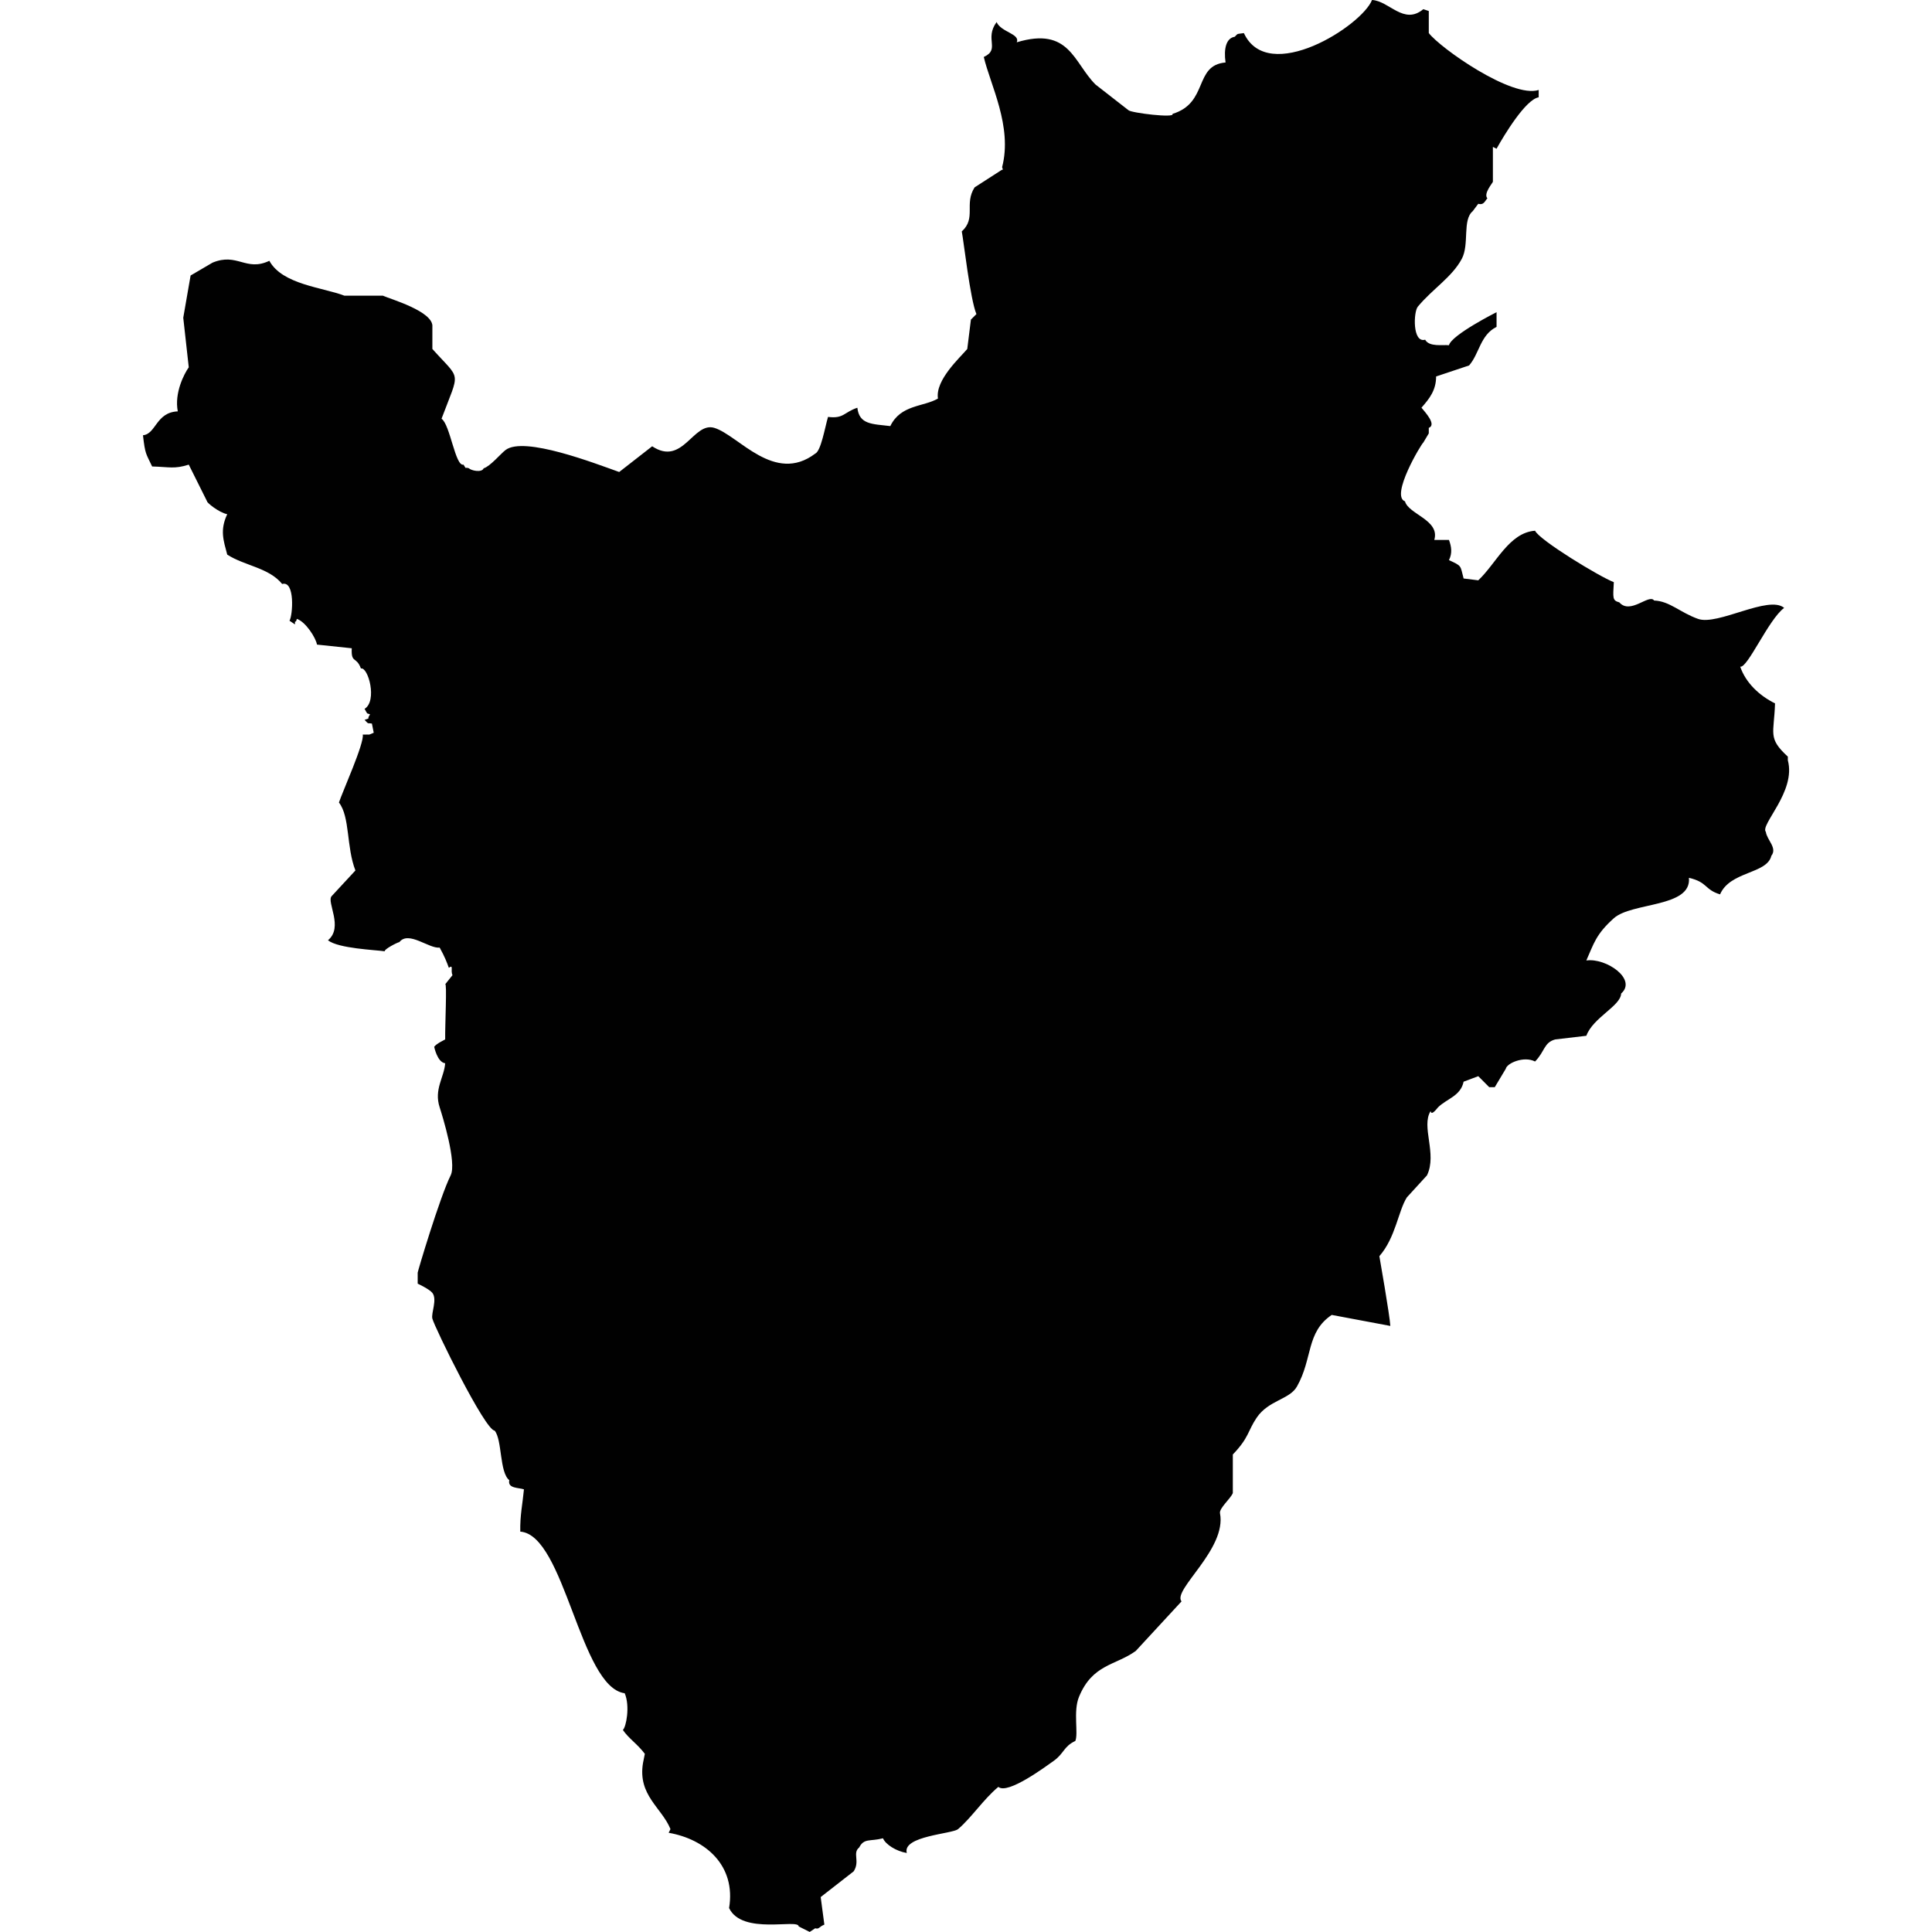 <?xml version="1.0" encoding="iso-8859-1"?>
<!-- Generator: Adobe Illustrator 16.0.3, SVG Export Plug-In . SVG Version: 6.00 Build 0)  -->
<!DOCTYPE svg PUBLIC "-//W3C//DTD SVG 1.1//EN" "http://www.w3.org/Graphics/SVG/1.1/DTD/svg11.dtd">
<svg version="1.1" xmlns="http://www.w3.org/2000/svg" xmlns:xlink="http://www.w3.org/1999/xlink" x="0px" y="0px" width="100px"
	 height="100px" viewBox="0 0 100 100" style="enable-background:new 0 0 100 100;" xml:space="preserve">
<g id="BI">
	<g>
		<path style="fill-rule:evenodd;clip-rule:evenodd;fill:#010101;" d="M71.015,0c0.887,0.043,1.645,1.319,2.655,0.475
			c0.095,0.032,0.189,0.063,0.284,0.095c0,0.38,0,0.761,0,1.141c0.586,0.769,4.302,3.396,5.688,2.946c0,0.127,0,0.253,0,0.38
			c-0.671,0.105-1.79,1.956-2.181,2.662c-0.063-0.032-0.127-0.064-0.189-0.096c0,0.602,0,1.204,0,1.806
			c-0.033,0.088-0.499,0.624-0.285,0.855c-0.136,0.149-0.185,0.365-0.474,0.286c-0.095,0.126-0.189,0.253-0.284,0.38
			c-0.549,0.454-0.163,1.718-0.569,2.472c-0.51,0.949-1.508,1.549-2.274,2.471c-0.223,0.268-0.286,1.894,0.379,1.711
			c0.218,0.389,0.912,0.248,1.232,0.286c0.14-0.542,2.465-1.711,2.465-1.711c0,0.032,0,0.063,0,0.095c0,0.222,0,0.443,0,0.666
			c-0.848,0.418-0.892,1.395-1.422,1.996c-0.568,0.19-1.138,0.38-1.707,0.57c0.001,0.706-0.338,1.141-0.758,1.616
			c0.181,0.224,0.8,0.879,0.379,1.045c0,0.095,0,0.19,0,0.285l-0.284,0.476c-0.091,0.047-1.721,2.76-0.948,3.042
			c0.179,0.67,1.823,0.964,1.517,1.996c0.253,0,0.506,0,0.759,0c0.128,0.343,0.182,0.684,0,1.046
			c0.683,0.316,0.578,0.266,0.758,0.951c0.253,0.031,0.506,0.063,0.759,0.095c0.931-0.873,1.596-2.469,2.939-2.567
			c0.216,0.481,3.355,2.391,4.077,2.662c-0.043,0.819-0.083,0.947,0.284,1.046c0.575,0.656,1.541-0.466,1.802-0.095
			c0.802,0.028,1.338,0.618,2.275,0.951c1.018,0.362,3.653-1.25,4.456-0.57c-0.807,0.592-1.902,3.144-2.275,3.042
			c0.286,0.836,0.989,1.5,1.802,1.901c-0.05,1.589-0.393,1.785,0.663,2.756c0,0.063,0,0.127,0,0.19
			c0.439,1.618-1.452,3.338-1.138,3.707c0.062,0.43,0.604,0.828,0.285,1.236c-0.229,0.95-2.137,0.788-2.655,1.996
			c-0.812-0.243-0.636-0.632-1.612-0.856c0.147,1.547-2.952,1.254-3.887,2.092c-0.936,0.838-1.037,1.324-1.423,2.186
			c1.024-0.147,2.643,0.971,1.802,1.711c-0.023,0.646-1.455,1.24-1.802,2.187c-0.536,0.063-1.074,0.128-1.61,0.189
			c-0.593,0.161-0.534,0.626-1.044,1.142c-0.571-0.299-1.458,0.084-1.517,0.38c-0.19,0.317-0.38,0.634-0.569,0.95
			c-0.095,0-0.189,0-0.285,0c-0.188-0.189-0.378-0.381-0.568-0.57c-0.253,0.096-0.506,0.189-0.759,0.285
			c-0.155,0.747-0.866,0.875-1.327,1.331c-0.036,0.036-0.346,0.468-0.379,0.189c-0.51,0.802,0.352,2.21-0.189,3.328
			c-0.348,0.38-0.695,0.76-1.043,1.141c-0.448,0.711-0.58,2.079-1.422,3.042c0,0,0.539,3.067,0.568,3.611
			c-0.005-0.001-3.033-0.57-3.033-0.57c-1.336,0.898-0.976,2.252-1.802,3.708c-0.386,0.677-1.47,0.702-2.086,1.615
			c-0.461,0.683-0.388,1.023-1.232,1.901c0,0.665,0,1.331,0,1.996c-0.11,0.287-0.714,0.786-0.664,1.046
			c0.36,1.862-2.478,3.969-1.991,4.562c-0.189,0.207-2.37,2.566-2.37,2.566c-1.045,0.756-2.239,0.675-2.938,2.377
			c-0.308,0.748-0.022,1.886-0.189,2.281c-0.613,0.284-0.58,0.657-1.139,1.045c-0.354,0.247-2.364,1.753-2.845,1.332
			c-0.766,0.634-1.397,1.604-2.085,2.185c-0.296,0.252-2.898,0.354-2.654,1.237c-0.557-0.093-1.103-0.447-1.232-0.761
			c-0.685,0.175-0.978-0.019-1.233,0.476c-0.363,0.293,0.058,0.709-0.285,1.235c-0.568,0.443-1.138,0.887-1.707,1.331
			c0.063,0.476,0.126,0.95,0.19,1.426c-0.302,0.124-0.257,0.248-0.475,0.19c-0.095,0.062-0.189,0.126-0.284,0.189
			c-0.189-0.095-0.379-0.189-0.569-0.285c-0.009-0.417-2.926,0.468-3.603-0.951c0.365-2.197-1.211-3.562-3.128-3.896
			c0.032-0.062,0.063-0.127,0.094-0.191c-0.452-1.113-1.701-1.75-1.422-3.421c0.032-0.158,0.063-0.316,0.095-0.475
			c-0.393-0.521-0.827-0.783-1.137-1.236c0.168-0.139,0.382-1.229,0.095-1.9c-2.317-0.305-3.096-8.196-5.405-8.366
			c-0.018-0.841,0.117-1.415,0.19-2.187c-0.264-0.094-0.858-0.037-0.759-0.475c-0.513-0.404-0.362-2.091-0.758-2.566
			c-0.495-0.009-3.106-5.335-3.224-5.798c-0.071-0.28,0.266-0.993,0-1.332c-0.154-0.195-0.759-0.476-0.759-0.476
			c0-0.189,0-0.38,0-0.569c-0.009-0.036,1.145-3.911,1.707-5.038c0.325-0.651-0.43-3.093-0.569-3.518
			c-0.305-0.933,0.23-1.543,0.285-2.282c-0.412-0.055-0.569-0.855-0.569-0.855c0.151-0.178,0.364-0.264,0.569-0.38
			c-0.012-0.704,0.101-2.979,0-2.852c0.126-0.158,0.253-0.316,0.379-0.475c-0.115-0.24,0.073-0.571-0.189-0.38
			c-0.114-0.306-0.201-0.548-0.475-1.046c-0.543,0.07-1.61-0.89-2.085-0.285c-0.117,0.02-0.804,0.378-0.758,0.476
			c-0.479-0.071-2.406-0.143-2.939-0.57c0.819-0.674-0.082-1.98,0.189-2.282c0.411-0.443,0.822-0.887,1.232-1.331
			c-0.474-1.206-0.274-2.773-0.853-3.517c0.177-0.542,1.327-3.091,1.232-3.517c0.434-0.014,0.244,0.045,0.569-0.095
			c-0.031-0.159-0.063-0.316-0.095-0.475c-0.253-0.043-0.143,0.058-0.379-0.19c0.376-0.144,0.064,0.031,0.284-0.285
			c-0.207-0.089-0.095,0.041-0.284-0.285c0.673-0.413,0.185-2.18-0.189-2.091c-0.24-0.65-0.515-0.24-0.474-1.046
			c-0.601-0.063-1.201-0.126-1.801-0.19c-0.053-0.344-0.588-1.186-1.043-1.331c-0.065,0.293-0.11-0.015-0.095,0.286
			c-0.095-0.064-0.189-0.127-0.284-0.191c0.172-0.279,0.293-2.094-0.379-1.901c-0.69-0.849-1.955-0.943-2.844-1.521
			c-0.195-0.738-0.388-1.264,0-2.091c-0.452-0.095-1.069-0.615-1.043-0.665c-0.316-0.634-0.632-1.268-0.948-1.901
			c-0.743,0.238-1.012,0.118-1.896,0.095c-0.32-0.682-0.36-0.614-0.474-1.616c0.679-0.064,0.671-1.191,1.802-1.236
			c-0.187-0.96,0.337-1.958,0.568-2.281c-0.095-0.855-0.189-1.711-0.285-2.566c0.127-0.729,0.253-1.458,0.38-2.186
			c0.379-0.222,0.758-0.444,1.137-0.666c1.287-0.532,1.723,0.481,2.939-0.095c0.67,1.232,2.769,1.376,3.887,1.806
			c0.664,0,1.328,0,1.991,0c0.352,0.165,2.646,0.814,2.56,1.616c0,0.38,0,0.76,0,1.141c1.493,1.67,1.434,1.056,0.474,3.612
			c0.448,0.298,0.711,2.493,1.138,2.376c0.184,0.289,0.031,0.1,0.284,0.19c0.099,0.115,0.667,0.241,0.758,0
			c0.345-0.104,0.887-0.763,1.138-0.95c0.966-0.723,4.614,0.692,5.878,1.141c0.569-0.444,1.138-0.888,1.707-1.331
			c1.593,1.056,2.123-1.294,3.224-0.951c1.255,0.392,3.104,2.926,5.214,1.331c0.298-0.127,0.506-1.364,0.664-1.901
			c0.818,0.104,0.817-0.241,1.518-0.475c0.098,0.877,0.768,0.838,1.706,0.951c0.537-1.119,1.719-0.989,2.466-1.426
			c-0.151-0.957,1.147-2.124,1.517-2.566c0.063-0.507,0.126-1.014,0.189-1.521c0.095-0.095,0.19-0.19,0.285-0.285
			c-0.323-0.762-0.661-3.8-0.758-4.278c0.765-0.698,0.112-1.417,0.664-2.281c0.443-0.285,0.884-0.57,1.328-0.855
			c0.163-0.121,0.153,0.014,0.095-0.19c0.55-2.102-0.617-4.275-0.948-5.704c0.871-0.402,0.017-0.922,0.663-1.806
			c0.228,0.525,1.23,0.604,1.044,1.046c2.737-0.824,2.937,1.052,4.076,2.186c0.569,0.444,1.138,0.888,1.707,1.331
			c0.146,0.139,2.441,0.418,2.275,0.19c1.886-0.57,1.093-2.519,2.749-2.662c-0.102-0.72,0.033-1.26,0.475-1.331
			c0.191-0.197,0.094-0.13,0.474-0.189C65.639,4.427,70.488,1.339,71.015,0z"/>
		<path style="fill-rule:evenodd;clip-rule:evenodd;fill:#010101;" d="M18.015,33.84c0.031,0.063,0.063,0.127,0.095,0.19
			C18.078,33.967,18.046,33.904,18.015,33.84z"/>
	</g>
</g>
<g id="Layer_1">
</g>
</svg>
